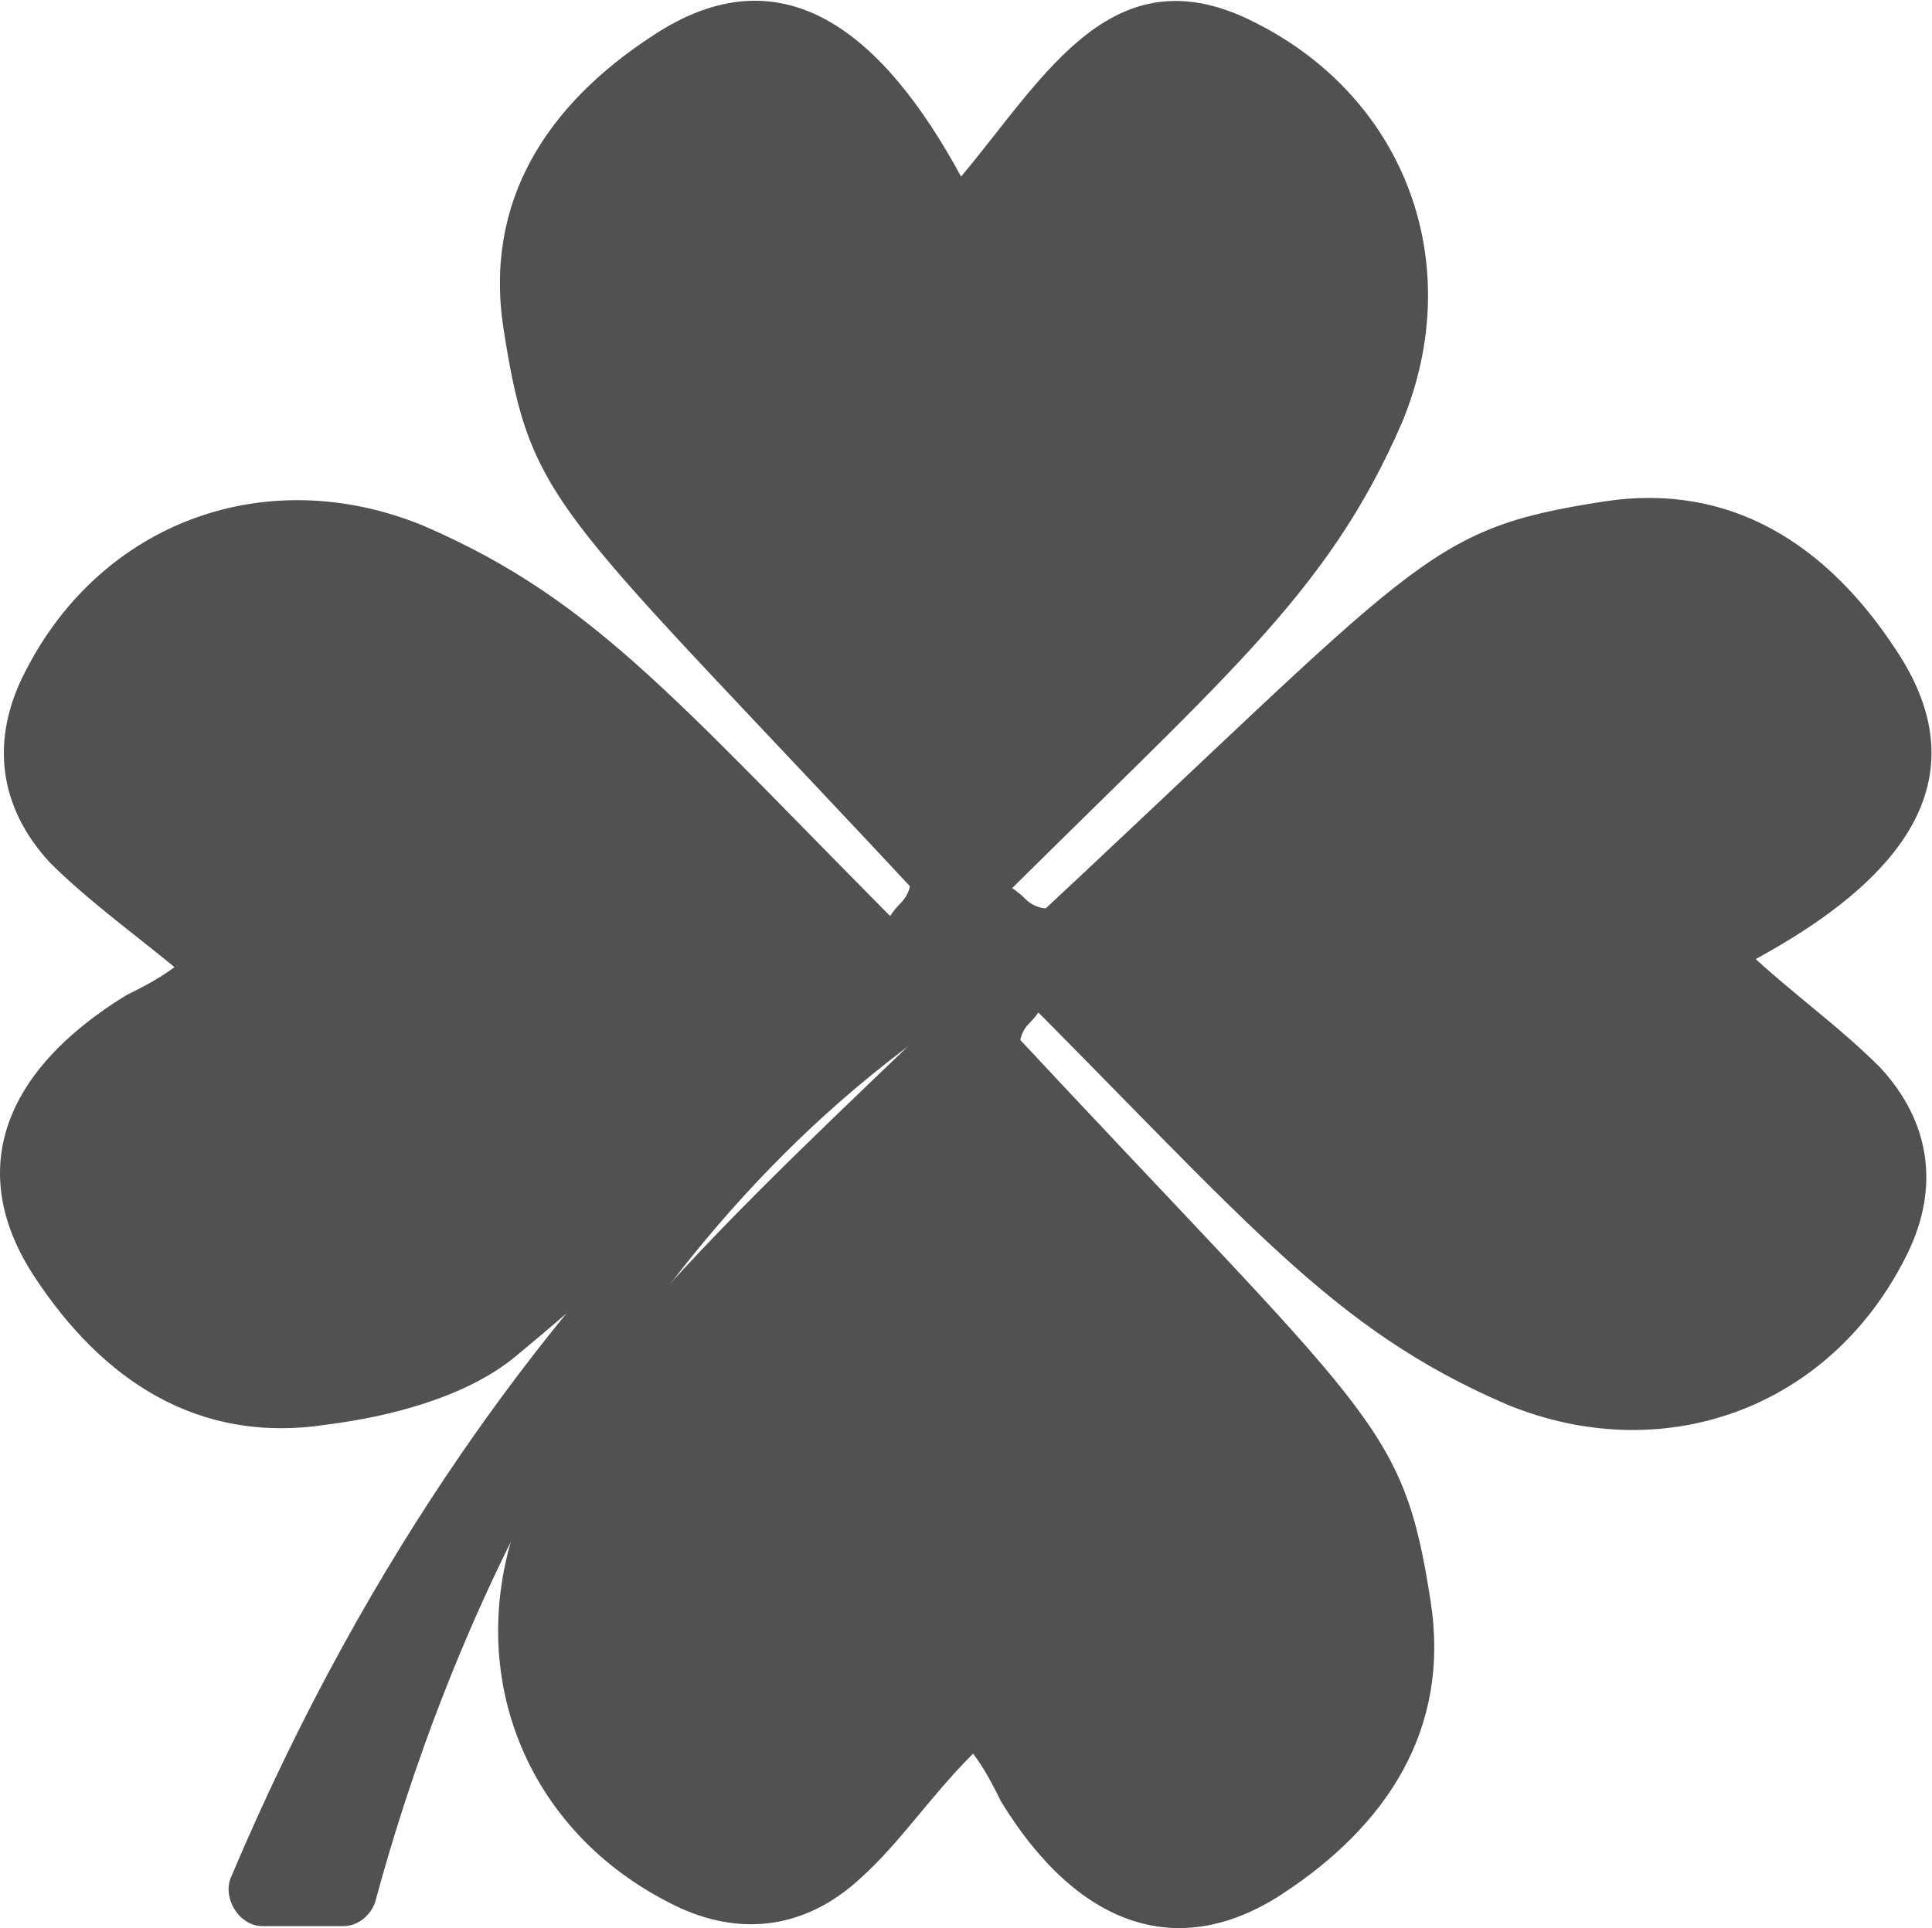 <?xml version="1.0" standalone="no"?><!DOCTYPE svg PUBLIC "-//W3C//DTD SVG 1.1//EN" "http://www.w3.org/Graphics/SVG/1.1/DTD/svg11.dtd"><svg t="1633706856096" class="icon" viewBox="0 0 1026 1024" version="1.1" xmlns="http://www.w3.org/2000/svg" p-id="3485" xmlns:xlink="http://www.w3.org/1999/xlink" width="200.391" height="200"><defs><style type="text/css"></style></defs><path d="M499.727 515.749s-228.038 127.872-377.221 481.65c-4.262 10.656 4.262 25.574 17.05 25.574h42.624c8.525 0 14.918-6.394 17.05-12.787 36.23-134.265 125.74-360.172 326.073-483.781l-25.574-10.656z" fill="#515151" p-id="3486"></path><path d="M998.427 566.898c27.706 29.837 31.968 66.067 12.787 102.297-40.493 78.854-127.872 110.822-210.988 76.723-93.773-40.493-136.396-95.904-268.53-228.038l-6.394-8.525 14.918-12.787c215.251-200.332 215.251-215.251 311.154-230.169 68.198-10.656 119.347 23.443 155.577 78.854 46.886 70.329 0 123.609-74.592 164.102 23.443 21.312 44.755 36.23 66.067 57.542zM26.602 458.207c-27.706-29.837-31.968-66.067-12.787-102.297 40.493-78.854 127.872-110.822 210.988-76.723 93.773 40.493 136.396 95.904 268.53 228.038l6.394 8.525-14.918 12.787c-70.329 63.936-138.528 132.134-210.988 191.807-25.574 21.312-66.067 31.968-100.166 36.23-68.198 10.656-119.347-23.443-155.577-78.854-36.23-55.411-17.05-108.691 49.017-149.184 8.525-4.262 17.05-8.525 25.574-14.918-23.443-19.181-46.886-36.23-66.067-55.411z" fill="#515151" p-id="3487"></path><path d="M668.092 12.787c78.854 40.493 110.822 127.872 76.723 210.988-40.493 93.773-95.904 136.396-228.038 268.53l-8.525 6.394-12.787-14.918c-200.332-215.251-213.119-213.119-228.038-309.023C256.771 106.56 290.87 55.411 346.281 19.181c70.329-46.886 123.609 0 164.102 74.592C555.138 40.493 591.369-27.706 668.092 12.787zM457.104 997.399c-29.837 27.706-66.067 31.968-102.297 12.787-78.854-40.493-110.822-127.872-76.723-210.988 14.918-36.23 38.361-74.592 66.067-104.428 49.017-55.411 104.428-106.56 164.102-164.102l8.525-6.394 12.787 14.918c200.332 215.251 215.251 215.251 230.169 311.154 10.656 68.198-23.443 119.347-78.854 155.577-55.411 36.23-108.691 17.05-149.184-49.017-4.262-8.525-8.525-17.05-14.918-25.574-23.443 23.443-38.361 46.886-59.673 66.067z" fill="#515151" p-id="3488"></path><path d="M785.307 502.962C853.506 522.142 896.129 554.11 896.129 554.11c-51.149-44.755-106.56-68.198-155.577-78.854 4.262-6.394 21.312-27.706 68.198-34.099 0 0-36.23-14.918-87.379 29.837-91.641-14.918-159.84 10.656-159.84 10.656-6.394 2.131-12.787 0-17.05-4.262-8.525-8.525-19.181-12.787-31.968-12.787-10.656-31.968-17.05-63.936-19.181-91.641 55.411-27.706 78.854-85.248 78.854-85.248-31.968 46.886-68.198 59.673-80.985 61.805 0-34.099 2.131-66.067 8.525-93.773 19.181-8.525 59.673-27.706 66.067-63.936 0 0-27.706 36.23-61.805 46.886C523.171 170.495 555.138 127.872 555.138 127.872c-44.755 51.149-68.198 106.56-78.854 155.577-6.394-4.262-27.706-21.312-34.099-68.198 0 0-14.918 36.23 29.837 87.379-14.918 91.641 10.656 159.84 10.656 159.84 2.131 6.394 0 12.787-4.262 17.05-8.525 8.525-12.787 19.181-12.787 31.968-31.968 10.656-63.936 17.05-91.641 19.181-27.706-55.411-85.248-78.854-85.248-78.854 46.886 31.968 59.673 68.198 61.805 80.985-34.099 0-66.067-2.131-93.773-8.525-8.525-19.181-27.706-59.673-63.936-66.067 0 0 36.23 27.706 46.886 61.805C169.392 500.831 128.9 468.863 128.9 468.863c51.149 44.755 106.56 68.198 155.577 78.854-4.262 6.394-21.312 27.706-68.198 34.099 0 0 36.23 14.918 87.379-29.837 91.641 14.918 159.84-10.656 159.84-10.656 6.394-2.131 12.787 0 17.05 4.262 8.525 8.525 19.181 12.787 31.968 12.787 10.656 31.968 17.05 63.936 19.181 91.641-55.411 27.706-78.854 85.248-78.854 85.248 31.968-46.886 68.198-59.673 80.985-61.805 0 34.099-2.131 66.067-8.525 93.773-19.181 8.525-59.673 27.706-66.067 63.936 0 0 27.706-36.23 61.805-46.886C501.859 854.609 469.891 895.101 469.891 895.101c44.755-51.149 68.198-106.56 78.854-155.577 6.394 4.262 27.706 21.312 34.099 68.198 0 0 14.918-36.23-29.837-87.379 14.918-91.641-10.656-159.84-10.656-159.84-2.131-6.394 0-12.787 4.262-17.05 8.525-8.525 12.787-19.181 12.787-31.968 31.968-10.656 63.936-17.05 91.641-19.181 27.706 55.411 85.248 78.854 85.248 78.854-46.886-31.968-59.673-68.198-61.805-80.985 34.099 0 66.067 2.131 93.773 8.525 8.525 19.181 27.706 59.673 63.936 66.067 0 0-36.23-27.706-46.886-61.805z" fill="#515151" p-id="3489"></path></svg>